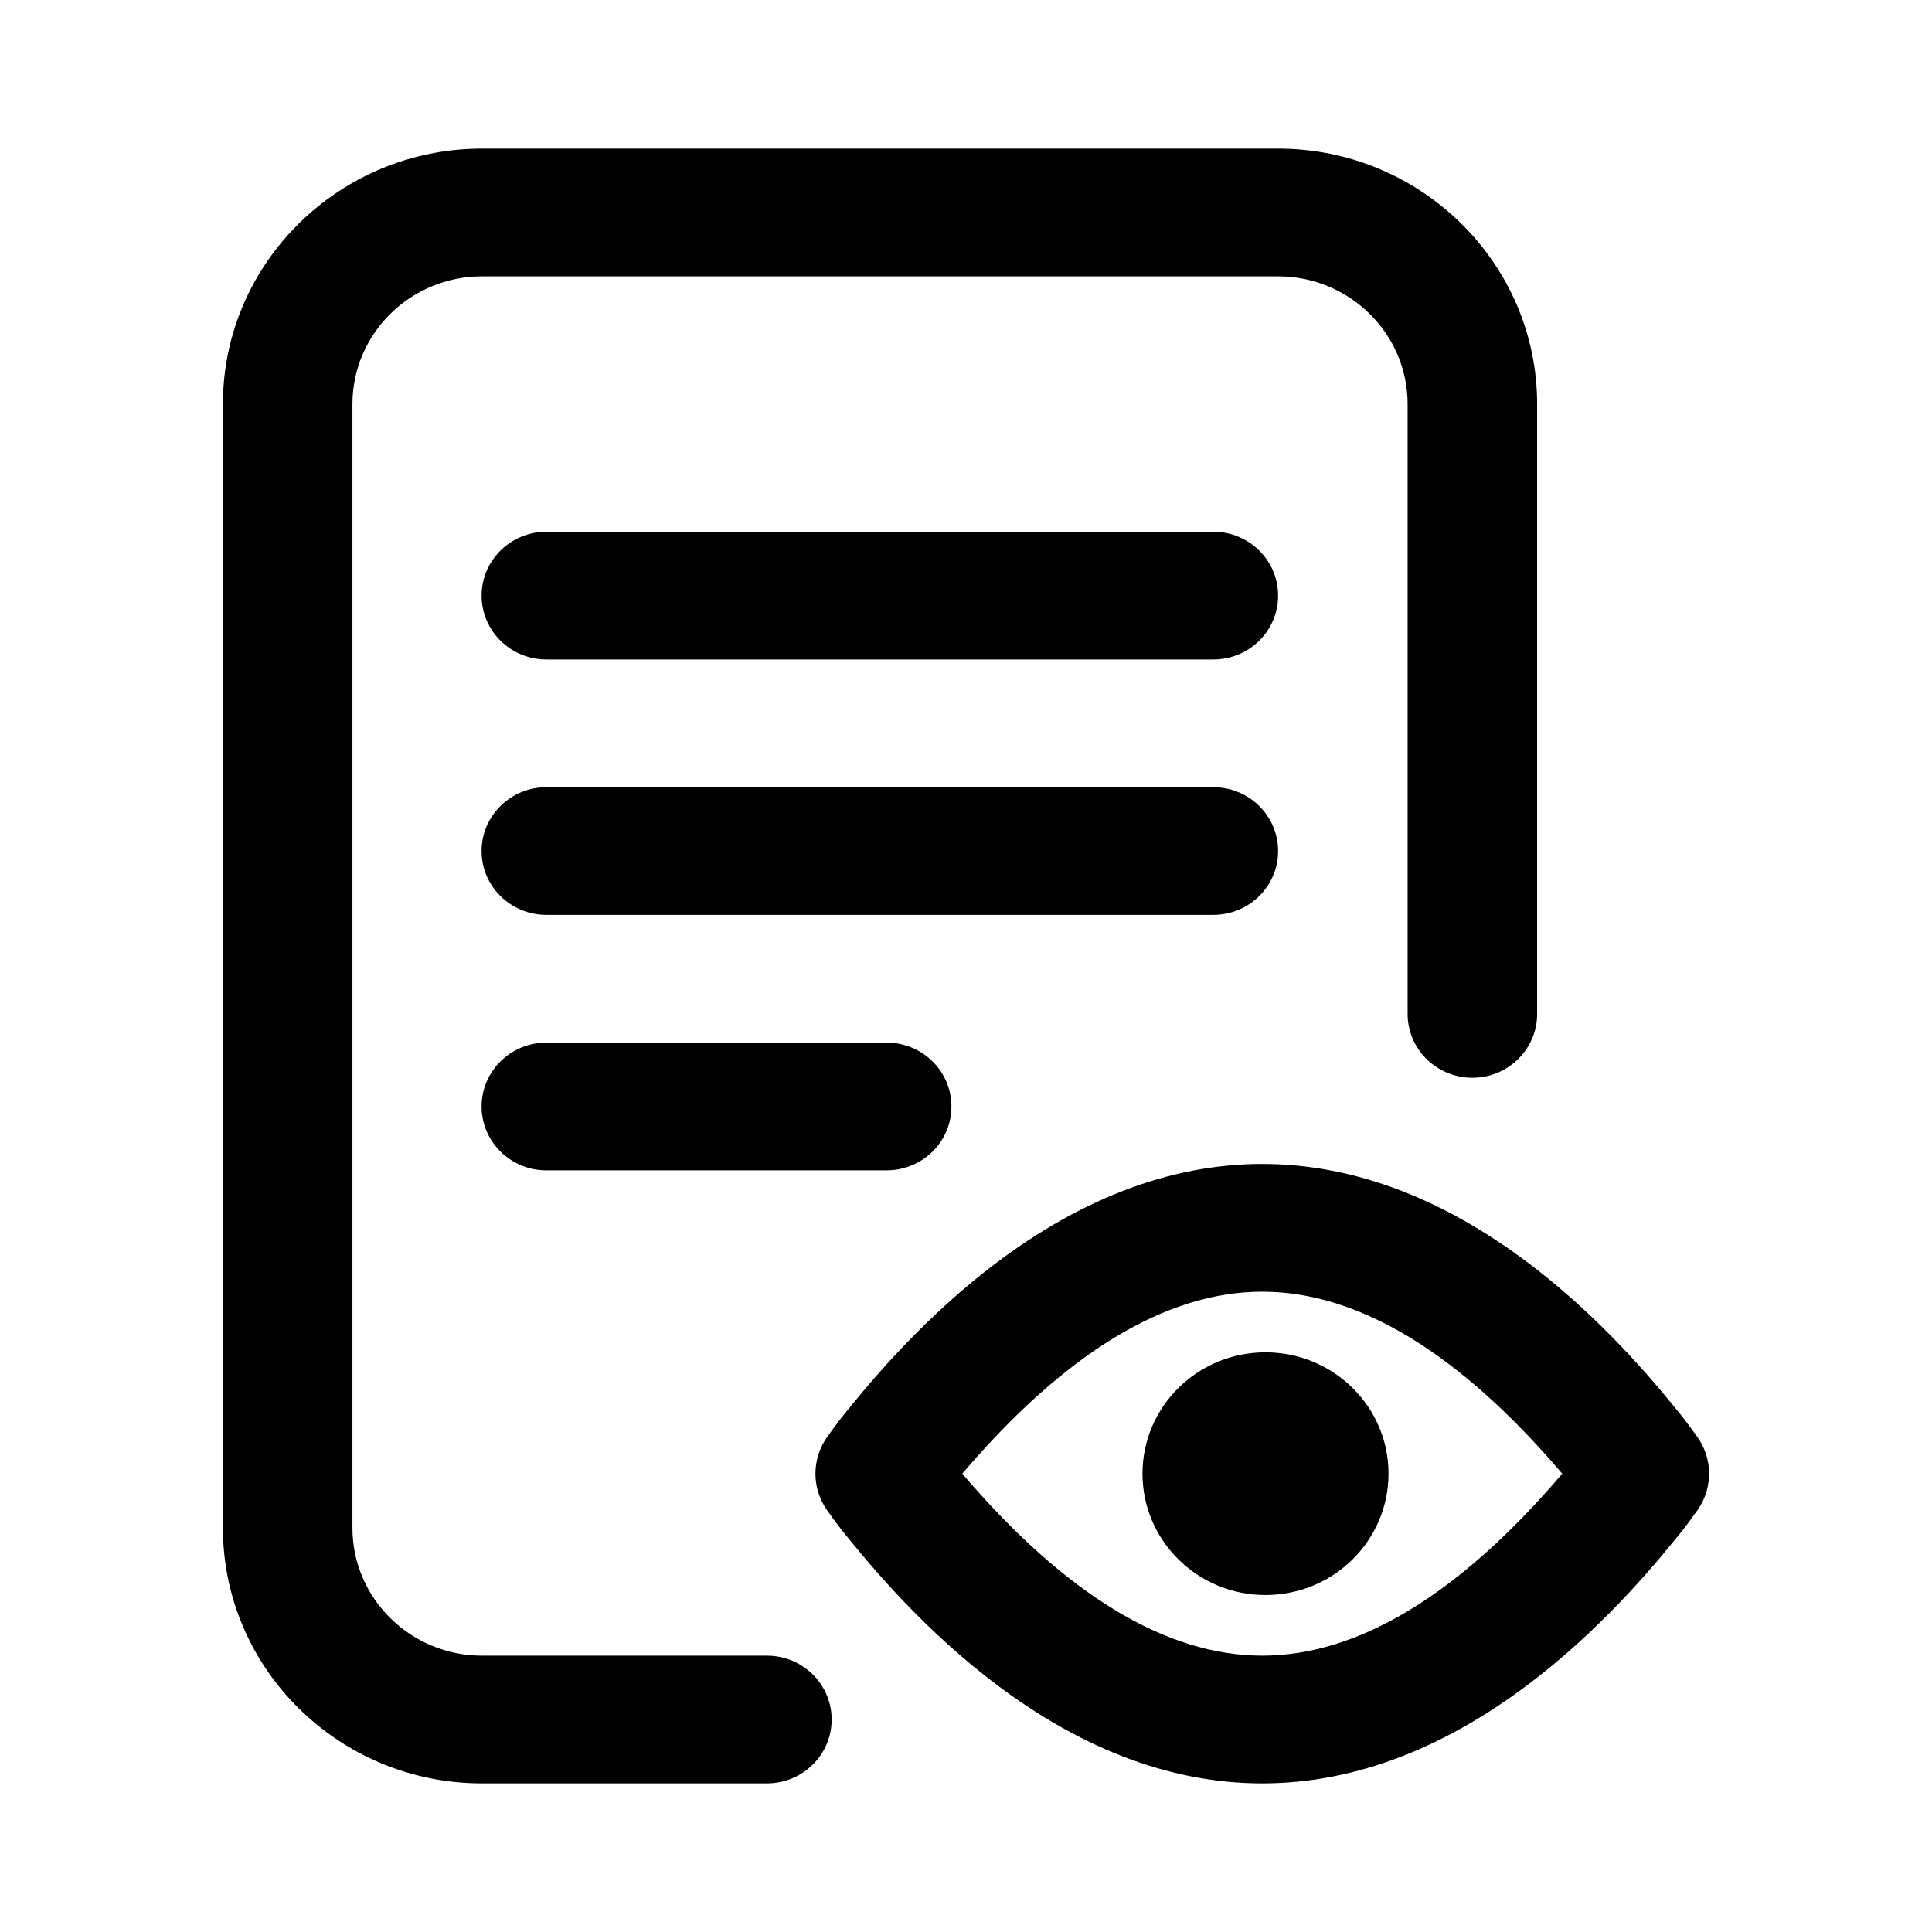 <svg width="26" height="26" viewBox="0 0 26 26" fill="none" xmlns="http://www.w3.org/2000/svg">
<path d="M11.192 23.141C11.192 23.615 10.802 24 10.32 24H6.486C4.564 24 3 22.458 3 20.562V5.438C3 3.542 4.564 2 6.486 2H17.2C19.122 2 20.686 3.542 20.686 5.438V13.645C20.686 14.119 20.296 14.504 19.814 14.504C19.333 14.504 18.943 14.119 18.943 13.645V5.438C18.943 4.49 18.161 3.719 17.2 3.719H6.486C5.525 3.719 4.743 4.49 4.743 5.438V20.562C4.743 21.51 5.525 22.281 6.486 22.281H10.32C10.802 22.281 11.192 22.666 11.192 23.141ZM16.329 7.156H7.353C6.871 7.156 6.481 7.541 6.481 8.016C6.481 8.49 6.871 8.875 7.353 8.875H16.329C16.81 8.875 17.2 8.49 17.2 8.016C17.2 7.541 16.81 7.156 16.329 7.156ZM17.2 11.453C17.2 10.979 16.81 10.594 16.329 10.594H7.353C6.871 10.594 6.481 10.979 6.481 11.453C6.481 11.928 6.871 12.312 7.353 12.312H16.329C16.81 12.312 17.2 11.928 17.2 11.453ZM7.353 14.031C6.871 14.031 6.481 14.416 6.481 14.891C6.481 15.365 6.871 15.75 7.353 15.75H11.932C12.414 15.75 12.804 15.365 12.804 14.891C12.804 14.416 12.414 14.031 11.932 14.031H7.353ZM22.842 20.326C22.811 20.369 22.706 20.516 22.641 20.597C22.349 20.959 21.666 21.806 20.715 22.554C19.496 23.514 18.242 24 16.987 24C15.732 24 14.478 23.514 13.259 22.554C12.308 21.806 11.625 20.959 11.333 20.597C11.268 20.516 11.163 20.369 11.132 20.326C10.921 20.03 10.921 19.634 11.132 19.338C11.163 19.295 11.268 19.148 11.333 19.067C11.625 18.705 12.308 17.858 13.259 17.11C14.478 16.151 15.732 15.664 16.987 15.664C18.242 15.664 19.496 16.151 20.715 17.11C21.666 17.858 22.349 18.705 22.641 19.067C22.706 19.148 22.811 19.295 22.842 19.338C23.053 19.634 23.053 20.03 22.842 20.326ZM21.024 19.832C19.638 18.206 18.281 17.383 16.987 17.383C15.693 17.383 14.336 18.206 12.95 19.832C14.336 21.458 15.693 22.281 16.987 22.281C18.281 22.281 19.638 21.458 21.024 19.832ZM17.03 18.199C16.116 18.199 15.375 18.93 15.375 19.832C15.375 20.734 16.116 21.465 17.03 21.465C17.945 21.465 18.686 20.734 18.686 19.832C18.686 18.93 17.945 18.199 17.03 18.199Z" fill="black"/>
</svg>
